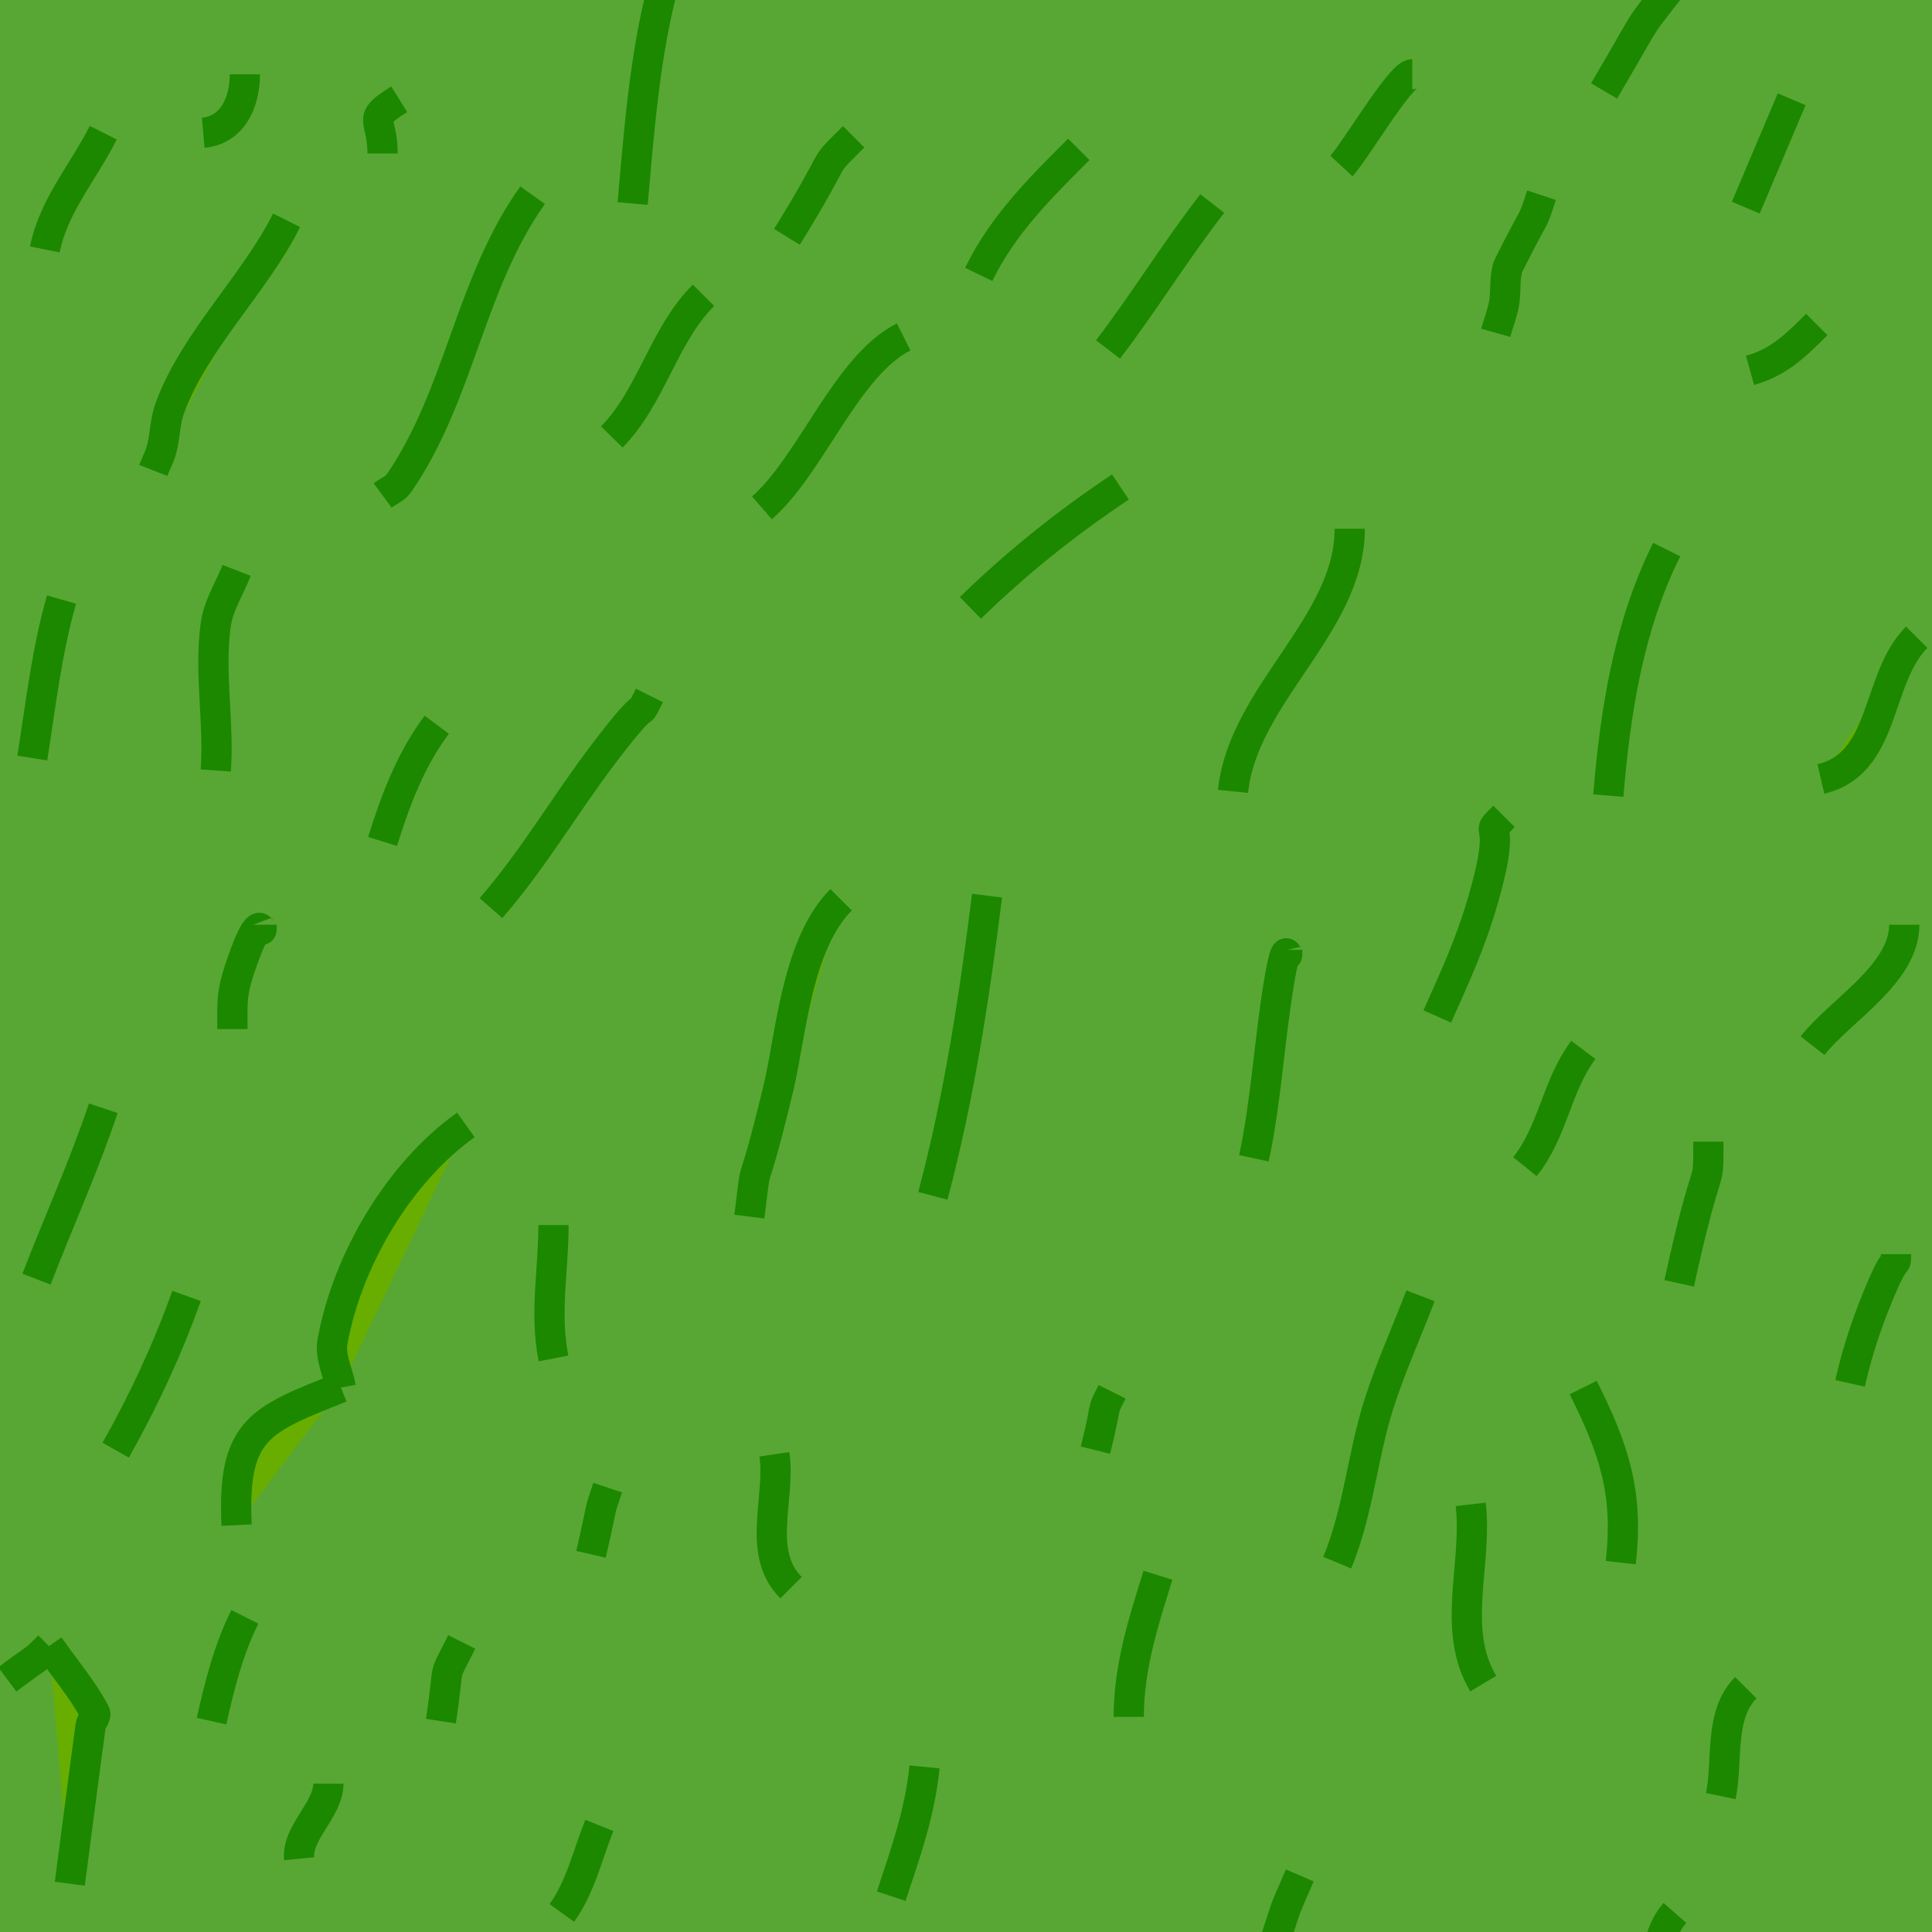 <?xml version="1.0" encoding="UTF-8" standalone="no"?>
<!-- Created with Inkscape (http://www.inkscape.org/) -->

<svg
   width="16.933mm"
   height="16.933mm"
   viewBox="0 0 16.933 16.933"
   version="1.1"
   id="svg5"
   inkscape:version="1.1.1 (3bf5ae0d25, 2021-09-20)"
   sodipodi:docname="grass.svg"
   inkscape:export-filename="C:\Users\filo\Projets\csc207\course-project-internet-explorers\src\main\resources\tiles\grass.png"
   inkscape:export-xdpi="95.999992"
   inkscape:export-ydpi="95.999992"
   xmlns:inkscape="http://www.inkscape.org/namespaces/inkscape"
   xmlns:sodipodi="http://sodipodi.sourceforge.net/DTD/sodipodi-0.dtd"
   xmlns="http://www.w3.org/2000/svg"
   xmlns:svg="http://www.w3.org/2000/svg">
  <sodipodi:namedview
     id="namedview7"
     pagecolor="#505050"
     bordercolor="#ffffff"
     borderopacity="1"
     inkscape:pageshadow="0"
     inkscape:pageopacity="0"
     inkscape:pagecheckerboard="1"
     inkscape:document-units="mm"
     showgrid="false"
     inkscape:zoom="10.24"
     inkscape:cx="20.166016"
     inkscape:cy="31.201172"
     inkscape:window-width="1920"
     inkscape:window-height="1013"
     inkscape:window-x="-9"
     inkscape:window-y="-9"
     inkscape:window-maximized="1"
     inkscape:current-layer="layer1" />
  <defs
     id="defs2" />
  <g
     inkscape:label="background"
     inkscape:groupmode="layer"
     id="layer1"
     transform="translate(-12.615,-107.05)"
     style="display:inline">
    <rect
       style="fill:#58a734;fill-opacity:1;stroke:#005b00;stroke-width:0;stroke-opacity:0.003"
       id="rect139"
       width="16.933"
       height="16.933"
       x="12.615"
       y="107.05"
       inkscape:label="rect139" />
  </g>
  <g
     inkscape:groupmode="layer"
     id="layer2"
     inkscape:label="grass">
    <path
       style="fill:#67ae00;fill-opacity:1;stroke:#1b8800;stroke-width:0.265px;stroke-linecap:butt;stroke-linejoin:miter;stroke-opacity:1"
       d="m 1.781,1.163 c 0.247,-0.021 0.365,-0.252 0.365,-0.512"
       id="path3201" />
    <path
       style="fill:#67ae00;fill-opacity:1;stroke:#1b8800;stroke-width:0.265px;stroke-linecap:butt;stroke-linejoin:miter;stroke-opacity:1"
       d="m 5.545,1.784 c 0.053,-0.605 0.104,-1.275 0.256,-1.864 0.022,-0.085 0.097,-0.146 0.146,-0.219"
       id="path3199" />
    <path
       style="fill:#67ae00;fill-opacity:1;stroke:#1b8800;stroke-width:0.265px;stroke-linecap:butt;stroke-linejoin:miter;stroke-opacity:1"
       d="m 14.717,11.248 c 0.261,-1.193 0.256,-0.77 0.256,-1.242"
       id="path3197" />
    <path
       style="fill:#67ae00;fill-opacity:1;stroke:#1b8800;stroke-width:0.265px;stroke-linecap:butt;stroke-linejoin:miter;stroke-opacity:1"
       d="m 14.68,16.766 c -0.186,0.211 -0.14,0.503 -0.292,0.731"
       id="path3195" />
    <path
       style="fill:#67ae00;fill-opacity:1;stroke:#1b8800;stroke-width:0.265px;stroke-linecap:butt;stroke-linejoin:miter;stroke-opacity:1"
       d="m 16.215,12.125 c 0.067,-0.302 0.168,-0.594 0.292,-0.877 0.115,-0.263 0.11,-0.133 0.11,-0.256"
       id="path3193" />
    <path
       style="fill:#67ae00;fill-opacity:1;stroke:#1b8800;stroke-width:0.265px;stroke-linecap:butt;stroke-linejoin:miter;stroke-opacity:1"
       d="m 15.886,9.165 c 0.241,-0.309 0.804,-0.628 0.804,-1.06"
       id="path3191" />
    <path
       style="fill:#67ae00;fill-opacity:1;stroke:#1b8800;stroke-width:0.265px;stroke-linecap:butt;stroke-linejoin:miter;stroke-opacity:1"
       d="m 15.959,6.827 c 0.574,-0.134 0.478,-0.88 0.84,-1.242"
       id="path3189" />
    <path
       style="fill:#67ae00;fill-opacity:1;stroke:#1b8800;stroke-width:0.265px;stroke-linecap:butt;stroke-linejoin:miter;stroke-opacity:1"
       d="m 15.338,3.246 c 0.252,-0.07 0.401,-0.218 0.585,-0.402"
       id="path3187" />
    <path
       style="fill:#67ae00;fill-opacity:1;stroke:#1b8800;stroke-width:0.265px;stroke-linecap:butt;stroke-linejoin:miter;stroke-opacity:1"
       d="M 15.703,0.87 15.301,1.82"
       id="path3185" />
    <path
       style="fill:#67ae00;fill-opacity:1;stroke:#1b8800;stroke-width:0.265px;stroke-linecap:butt;stroke-linejoin:miter;stroke-opacity:1"
       d="m 14.059,0.797 c 0.467,-0.793 0.219,-0.431 0.731,-1.096"
       id="path3183" />
    <path
       style="fill:#67ae00;fill-opacity:1;stroke:#1b8800;stroke-width:0.265px;stroke-linecap:butt;stroke-linejoin:miter;stroke-opacity:1"
       d="m 11.757,1.455 c 0.121,-0.13 0.517,-0.804 0.621,-0.804"
       id="path3181" />
    <path
       style="fill:#67ae00;fill-opacity:1;stroke:#1b8800;stroke-width:0.265px;stroke-linecap:butt;stroke-linejoin:miter;stroke-opacity:1"
       d="M 3.499,0.87 C 3.202,1.056 3.353,1.023 3.353,1.345"
       id="path3179" />
    <path
       style="fill:#67ae00;fill-opacity:1;stroke:#1b8800;stroke-width:0.265px;stroke-linecap:butt;stroke-linejoin:miter;stroke-opacity:1"
       d="m 0.393,2.186 c 0.077,-0.385 0.34,-0.68 0.512,-1.023"
       id="path3177" />
    <path
       style="fill:#67ae00;fill-opacity:1;stroke:#1b8800;stroke-width:0.265px;stroke-linecap:butt;stroke-linejoin:miter;stroke-opacity:1"
       d="m 0.283,6.644 c 0.074,-0.466 0.126,-0.934 0.256,-1.389"
       id="path3175" />
    <path
       style="fill:#67ae00;fill-opacity:1;stroke:#1b8800;stroke-width:0.265px;stroke-linecap:butt;stroke-linejoin:miter;stroke-opacity:1"
       d="m 2.037,9.019 c 0,-0.27 -0.014,-0.323 0.11,-0.658 0.153,-0.415 0.146,-0.106 0.146,-0.256"
       id="path3173" />
    <path
       style="fill:#67ae00;fill-opacity:1;stroke:#1b8800;stroke-width:0.265px;stroke-linecap:butt;stroke-linejoin:miter;stroke-opacity:1"
       d="m 1.854,15.085 c 0.07,-0.312 0.148,-0.626 0.292,-0.914"
       id="path3171" />
    <path
       style="fill:#67ae00;fill-opacity:1;stroke:#1b8800;stroke-width:0.265px;stroke-linecap:butt;stroke-linejoin:miter;stroke-opacity:1"
       d="m 2.074,13.367 c -0.041,-0.849 0.213,-0.926 0.914,-1.206"
       id="path3169" />
    <path
       style="fill:#67ae00;fill-opacity:1;stroke:#1b8800;stroke-width:0.265px;stroke-linecap:butt;stroke-linejoin:miter;stroke-opacity:1"
       d="m 0.612,16.51 c 0.06,-0.459 0.12,-0.926 0.183,-1.389 0.005,-0.038 0.054,-0.075 0.037,-0.11 -0.11,-0.209 -0.268,-0.39 -0.402,-0.585"
       id="path3167" />
    <path
       style="fill:#67ae00;fill-opacity:1;stroke:#1b8800;stroke-width:0.265px;stroke-linecap:butt;stroke-linejoin:miter;stroke-opacity:1"
       d="m 2.622,16.291 c -0.023,-0.229 0.256,-0.43 0.256,-0.658"
       id="path3165" />
    <path
       style="fill:#67ae00;fill-opacity:1;stroke:#1b8800;stroke-width:0.265px;stroke-linecap:butt;stroke-linejoin:miter;stroke-opacity:1"
       d="m 4.924,16.766 c 0.165,-0.229 0.225,-0.509 0.329,-0.767"
       id="path3163" />
    <path
       style="fill:#67ae00;fill-opacity:1;stroke:#1b8800;stroke-width:0.265px;stroke-linecap:butt;stroke-linejoin:miter;stroke-opacity:1"
       d="m 7.811,16.619 c 0.127,-0.383 0.252,-0.732 0.292,-1.133"
       id="path3161" />
    <path
       style="fill:#67ae00;fill-opacity:1;stroke:#1b8800;stroke-width:0.265px;stroke-linecap:butt;stroke-linejoin:miter;stroke-opacity:1"
       d="m 11.136,17.131 c 0.175,-0.526 0.085,-0.297 0.256,-0.694"
       id="path3159" />
    <path
       style="fill:#67ae00;fill-opacity:1;stroke:#1b8800;stroke-width:0.265px;stroke-linecap:butt;stroke-linejoin:miter;stroke-opacity:1"
       d="m 15.082,15.742 c 0.064,-0.308 -0.018,-0.712 0.219,-0.95"
       id="path3157" />
    <path
       style="fill:#67ae00;fill-opacity:1;stroke:#1b8800;stroke-width:0.265px;stroke-linecap:butt;stroke-linejoin:miter;stroke-opacity:1"
       d="m 14.205,13.696 c 0.069,-0.604 -0.053,-0.983 -0.329,-1.535"
       id="path3155" />
    <path
       style="fill:#67ae00;fill-opacity:1;stroke:#1b8800;stroke-width:0.265px;stroke-linecap:butt;stroke-linejoin:miter;stroke-opacity:1"
       d="m 11.72,13.696 c 0.185,-0.445 0.22,-0.933 0.365,-1.389 0.103,-0.323 0.244,-0.633 0.365,-0.95"
       id="path3153" />
    <path
       style="fill:#67ae00;fill-opacity:1;stroke:#1b8800;stroke-width:0.265px;stroke-linecap:butt;stroke-linejoin:miter;stroke-opacity:1"
       d="m 12.89,13.185 c 0.061,0.526 -0.175,1.096 0.11,1.571"
       id="path3151" />
    <path
       style="fill:#67ae00;fill-opacity:1;stroke:#1b8800;stroke-width:0.265px;stroke-linecap:butt;stroke-linejoin:miter;stroke-opacity:1"
       d="m 10.149,13.806 c -0.129,0.413 -0.256,0.807 -0.256,1.242"
       id="path3149" />
    <path
       style="fill:#67ae00;fill-opacity:1;stroke:#1b8800;stroke-width:0.265px;stroke-linecap:butt;stroke-linejoin:miter;stroke-opacity:1"
       d="m 6.787,12.746 c 0.057,0.384 -0.162,0.861 0.146,1.169"
       id="path3147" />
    <path
       style="fill:#67ae00;fill-opacity:1;stroke:#1b8800;stroke-width:0.265px;stroke-linecap:butt;stroke-linejoin:miter;stroke-opacity:1"
       d="m 4.851,11.906 c -0.079,-0.405 0,-0.758 0,-1.169"
       id="path3145" />
    <path
       style="fill:#67ae00;fill-opacity:1;stroke:#1b8800;stroke-width:0.265px;stroke-linecap:butt;stroke-linejoin:miter;stroke-opacity:1"
       d="m 3.864,15.085 c 0.086,-0.556 0.001,-0.332 0.183,-0.694"
       id="path3143" />
    <path
       style="fill:#67ae00;fill-opacity:1;stroke:#1b8800;stroke-width:0.265px;stroke-linecap:butt;stroke-linejoin:miter;stroke-opacity:1"
       d="m 1.014,12.71 c 0.247,-0.438 0.452,-0.879 0.621,-1.352"
       id="path3141" />
    <path
       style="fill:#67ae00;fill-opacity:1;stroke:#1b8800;stroke-width:0.265px;stroke-linecap:butt;stroke-linejoin:miter;stroke-opacity:1"
       d="m 0.064,14.719 c 0.32,-0.24 0.206,-0.133 0.365,-0.292"
       id="path3139" />
    <path
       style="fill:#67ae00;fill-opacity:1;stroke:#1b8800;stroke-width:0.265px;stroke-linecap:butt;stroke-linejoin:miter;stroke-opacity:1"
       d="m 0.32,11.211 c 0.193,-0.501 0.414,-0.986 0.585,-1.498"
       id="path3137" />
    <path
       style="fill:#67ae00;fill-opacity:1;stroke:#1b8800;stroke-width:0.265px;stroke-linecap:butt;stroke-linejoin:miter;stroke-opacity:1"
       d="m 5.18,13.623 c 0.118,-0.513 0.058,-0.321 0.146,-0.585"
       id="path3135" />
    <path
       style="fill:#67ae00;fill-opacity:1;stroke:#1b8800;stroke-width:0.265px;stroke-linecap:butt;stroke-linejoin:miter;stroke-opacity:1"
       d="m 9.601,12.71 c 0.116,-0.465 0.042,-0.304 0.146,-0.512"
       id="path3133" />
    <path
       style="fill:#67ae00;fill-opacity:1;stroke:#1b8800;stroke-width:0.265px;stroke-linecap:butt;stroke-linejoin:miter;stroke-opacity:1"
       d="m 13.365,10.225 c 0.246,-0.304 0.277,-0.71 0.512,-1.023"
       id="path3131" />
    <path
       style="fill:#67ae00;fill-opacity:1;stroke:#1b8800;stroke-width:0.265px;stroke-linecap:butt;stroke-linejoin:miter;stroke-opacity:1"
       d="m 12.597,8.909 c 0.157,-0.354 0.287,-0.627 0.402,-1.023 0.229,-0.79 -0.027,-0.521 0.183,-0.731"
       id="path3129" />
    <path
       style="fill:#67ae00;fill-opacity:1;stroke:#1b8800;stroke-width:0.265px;stroke-linecap:butt;stroke-linejoin:miter;stroke-opacity:1"
       d="m 14.096,6.973 c 0.061,-0.736 0.178,-1.489 0.512,-2.156"
       id="path3127" />
    <path
       style="fill:#67ae00;fill-opacity:1;stroke:#1b8800;stroke-width:0.265px;stroke-linecap:butt;stroke-linejoin:miter;stroke-opacity:1"
       d="m 13.109,2.917 c 0.024,-0.085 0.057,-0.169 0.073,-0.256 0.02,-0.108 3.17e-4,-0.225 0.037,-0.329 0.273,-0.546 0.195,-0.331 0.292,-0.621"
       id="path3125" />
    <path
       style="fill:#67ae00;fill-opacity:1;stroke:#1b8800;stroke-width:0.265px;stroke-linecap:butt;stroke-linejoin:miter;stroke-opacity:1"
       d="m 10.807,6.936 c 0.086,-0.846 1.023,-1.458 1.023,-2.302"
       id="path3123" />
    <path
       style="fill:#67ae00;fill-opacity:1;stroke:#1b8800;stroke-width:0.265px;stroke-linecap:butt;stroke-linejoin:miter;stroke-opacity:1"
       d="m 10.99,10.152 c 0.108,-0.506 0.134,-1.025 0.219,-1.535 0.076,-0.459 0.073,-0.141 0.073,-0.292"
       id="path3121" />
    <path
       style="fill:#67ae00;fill-opacity:1;stroke:#1b8800;stroke-width:0.265px;stroke-linecap:butt;stroke-linejoin:miter;stroke-opacity:1"
       d="m 6.568,10.663 c 0.079,-0.635 -0.009,-0.035 0.256,-1.133 0.106,-0.441 0.157,-1.253 0.548,-1.644"
       id="path3119" />
    <path
       style="fill:#67ae00;fill-opacity:1;stroke:#1b8800;stroke-width:0.265px;stroke-linecap:butt;stroke-linejoin:miter;stroke-opacity:1"
       d="m 8.176,10.481 c 0.231,-0.866 0.364,-1.743 0.475,-2.631"
       id="path3117" />
    <path
       style="fill:#67ae00;fill-opacity:1;stroke:#1b8800;stroke-width:0.265px;stroke-linecap:butt;stroke-linejoin:miter;stroke-opacity:1"
       d="m 2.987,12.161 c -0.024,-0.134 -0.097,-0.268 -0.073,-0.402 0.13,-0.717 0.582,-1.481 1.169,-1.9"
       id="path3115" />
    <path
       style="fill:#67ae00;fill-opacity:1;stroke:#1b8800;stroke-width:0.265px;stroke-linecap:butt;stroke-linejoin:miter;stroke-opacity:1"
       d="m 4.303,7.959 c 0.368,-0.422 0.649,-0.908 0.987,-1.352 0.449,-0.592 0.271,-0.249 0.402,-0.512"
       id="path3113" />
    <path
       style="fill:#67ae00;fill-opacity:1;stroke:#1b8800;stroke-width:0.265px;stroke-linecap:butt;stroke-linejoin:miter;stroke-opacity:1"
       d="m 1.891,6.753 c 0.031,-0.424 -0.059,-0.857 0,-1.279 0.023,-0.168 0.122,-0.317 0.183,-0.475"
       id="path3111" />
    <path
       style="fill:#67ae00;fill-opacity:1;stroke:#1b8800;stroke-width:0.265px;stroke-linecap:butt;stroke-linejoin:miter;stroke-opacity:1"
       d="m 3.353,7.375 c 0.112,-0.361 0.247,-0.719 0.475,-1.023"
       id="path3109" />
    <path
       style="fill:#67ae00;fill-opacity:1;stroke:#1b8800;stroke-width:0.265px;stroke-linecap:butt;stroke-linejoin:miter;stroke-opacity:1"
       d="m 6.897,2.076 c 0.502,-0.811 0.262,-0.555 0.585,-0.877"
       id="path3107" />
    <path
       style="fill:#67ae00;fill-opacity:1;stroke:#1b8800;stroke-width:0.265px;stroke-linecap:butt;stroke-linejoin:miter;stroke-opacity:1"
       d="m 8.578,2.405 c 0.211,-0.435 0.542,-0.761 0.877,-1.096"
       id="path3105" />
    <path
       style="fill:#67ae00;fill-opacity:1;stroke:#1b8800;stroke-width:0.265px;stroke-linecap:butt;stroke-linejoin:miter;stroke-opacity:1"
       d="m 9.711,3.063 c 0.319,-0.417 0.591,-0.864 0.914,-1.279"
       id="path3103" />
    <path
       style="fill:#67ae00;fill-opacity:1;stroke:#1b8800;stroke-width:0.265px;stroke-linecap:butt;stroke-linejoin:miter;stroke-opacity:1"
       d="m 8.505,5.328 c 0.411,-0.4 0.839,-0.742 1.315,-1.06"
       id="path3101" />
    <path
       style="fill:#67ae00;fill-opacity:1;stroke:#1b8800;stroke-width:0.265px;stroke-linecap:butt;stroke-linejoin:miter;stroke-opacity:1"
       d="m 6.678,4.451 c 0.432,-0.377 0.741,-1.247 1.242,-1.498"
       id="path3099" />
    <path
       style="fill:#67ae00;fill-opacity:1;stroke:#1b8800;stroke-width:0.265px;stroke-linecap:butt;stroke-linejoin:miter;stroke-opacity:1"
       d="m 5.362,3.83 c 0.35,-0.356 0.452,-0.891 0.804,-1.242"
       id="path3097" />
    <path
       style="fill:#67ae00;fill-opacity:1;stroke:#1b8800;stroke-width:0.265px;stroke-linecap:butt;stroke-linejoin:miter;stroke-opacity:1"
       d="m 3.353,4.342 c 0.049,-0.036 0.112,-0.059 0.146,-0.11 0.534,-0.78 0.618,-1.749 1.169,-2.521"
       id="path3095" />
    <path
       style="fill:#67ae00;fill-opacity:1;stroke:#1b8800;stroke-width:0.265px;stroke-linecap:butt;stroke-linejoin:miter;stroke-opacity:1"
       d="m 1.343,4.123 c 0.024,-0.061 0.056,-0.119 0.073,-0.183 0.032,-0.12 0.03,-0.249 0.073,-0.365 0.217,-0.59 0.745,-1.088 1.023,-1.644"
       id="path3093" />
  </g>
</svg>
